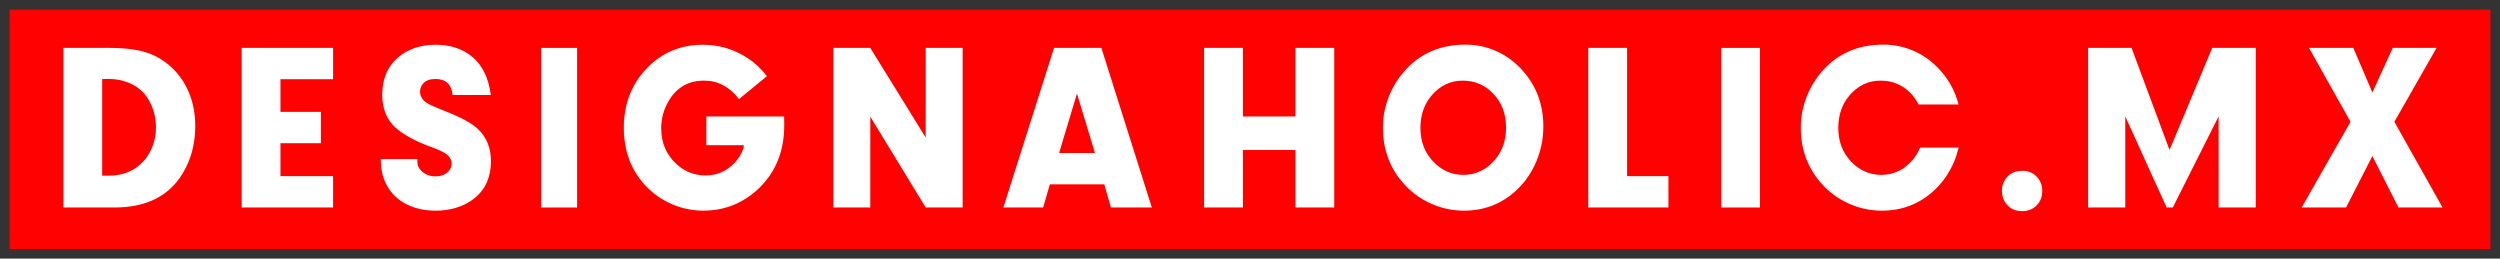 <?xml version="1.0" encoding="utf-8"?>
<!-- Generator: Adobe Illustrator 16.0.0, SVG Export Plug-In . SVG Version: 6.00 Build 0)  -->
<!DOCTYPE svg PUBLIC "-//W3C//DTD SVG 1.1//EN" "http://www.w3.org/Graphics/SVG/1.1/DTD/svg11.dtd">
<svg version="1.1" id="Layer_1" xmlns="http://www.w3.org/2000/svg" xmlns:xlink="http://www.w3.org/1999/xlink" x="0px" y="0px"
	 width="261px" height="27px" viewBox="0 0 261 27" enable-background="new 0 0 261 27" xml:space="preserve">
<rect x="0" y="0" width="261" height="27" fill="#333333" stroke="none"/>
<g>
	<rect x="1" y="1" fill="#FF0101" width="259" height="25"/>
	<g>
		<path fill="#FFFFFF" d="M6.615,21.662V5h4.871c2.01,0,3.58,0.28,4.712,0.842c1.399,0.708,2.474,1.766,3.223,3.174
			c0.643,1.221,0.964,2.604,0.964,4.15c0,1.872-0.451,3.54-1.354,5.005c-1.44,2.327-3.801,3.491-7.08,3.491H6.615z M10.668,8.246
			v10.096h0.623c1.326,0,2.421-0.37,3.283-1.111c0.537-0.463,0.956-1.039,1.258-1.727c0.301-0.688,0.451-1.422,0.451-2.203
			c0-1.042-0.261-2.011-0.781-2.906c-0.464-0.789-1.135-1.367-2.014-1.732c-0.668-0.277-1.348-0.416-2.039-0.416H10.668z"/>
		<path fill="#FFFFFF" d="M29.28,8.271v3.405h4.22v3.271h-4.22v3.442h5.493v3.271h-9.546V5h9.546v3.271H29.28z"/>
		<path fill="#FFFFFF" d="M39.75,16.608h3.833c-0.007,0.114-0.011,0.212-0.011,0.293c0,0.334,0.118,0.627,0.354,0.879
			c0.408,0.423,0.927,0.635,1.557,0.635c0.519,0,0.944-0.154,1.274-0.464c0.26-0.244,0.389-0.533,0.389-0.867
			c0-0.423-0.216-0.776-0.648-1.062c-0.276-0.195-0.834-0.443-1.675-0.745c-1.542-0.577-2.713-1.225-3.515-1.94
			c-0.936-0.83-1.404-1.981-1.404-3.454c0-1.628,0.535-2.91,1.604-3.846c1.046-0.911,2.372-1.367,3.976-1.367
			c1.557,0,2.846,0.436,3.869,1.307c1.029,0.879,1.659,2.192,1.887,3.942h-3.987c-0.118-1.115-0.716-1.673-1.793-1.673
			c-0.575,0-1,0.155-1.274,0.465c-0.221,0.244-0.33,0.528-0.33,0.854c0,0.497,0.247,0.899,0.743,1.209
			c0.243,0.154,0.856,0.428,1.84,0.818c1.651,0.635,2.804,1.261,3.457,1.879c0.904,0.855,1.356,1.97,1.356,3.346
			c0,1.822-0.684,3.197-2.052,4.125c-1.038,0.7-2.281,1.051-3.728,1.051c-1.14,0-2.148-0.223-3.025-0.666
			c-0.876-0.443-1.551-1.08-2.023-1.91C39.974,18.651,39.75,17.715,39.75,16.608z"/>
		<path fill="#FFFFFF" d="M60.25,5v16.662h-3.763V5H60.25z"/>
		<path fill="#FFFFFF" d="M73.744,12.158h8.12c0.007,0.367,0.011,0.666,0.011,0.91c0,2.686-0.875,4.875-2.625,6.567
			c-1.633,1.57-3.574,2.356-5.819,2.356c-1.154,0-2.255-0.229-3.305-0.684c-1.049-0.456-1.965-1.104-2.748-1.941
			c-1.502-1.611-2.253-3.621-2.253-6.03c0-2.507,0.821-4.598,2.463-6.274c1.572-1.595,3.503-2.393,5.797-2.393
			c1.703,0,3.275,0.477,4.716,1.428c0.727,0.48,1.381,1.1,1.962,1.855l-2.915,2.393c-0.984-1.285-2.192-1.928-3.625-1.928
			c-1.626,0-2.85,0.684-3.67,2.051c-0.55,0.911-0.825,1.879-0.825,2.904c0,1.555,0.546,2.82,1.638,3.797
			c0.859,0.765,1.863,1.147,3.008,1.147c1.169,0,2.172-0.436,3.009-1.306c0.418-0.424,0.735-0.953,0.953-1.588v-0.266h-3.892V12.158
			z"/>
		<path fill="#FFFFFF" d="M90.858,12.178v9.484H87V5h3.858l5.784,9.362V5h3.858v16.662h-3.858L90.858,12.178z"/>
		<path fill="#FFFFFF" d="M115.287,19.245h-5.679l-0.704,2.417h-4.154L110.042,5h4.94l5.268,16.662h-4.271L115.287,19.245z
			 M114.312,15.974l-1.877-6.201l-1.865,6.201H114.312z"/>
		<path fill="#FFFFFF" d="M129.759,15.658v6.004h-4.053V5h4.053v7.158h5.481V5h4.053v16.662h-4.053v-6.004H129.759z"/>
		<path fill="#FFFFFF" d="M153,4.658c1.158,0,2.256,0.237,3.291,0.714c1.035,0.476,1.943,1.161,2.723,2.057
			c1.407,1.604,2.111,3.528,2.111,5.774c0,1.285-0.248,2.51-0.742,3.674s-1.19,2.165-2.086,3.003
			c-1.523,1.408-3.343,2.112-5.461,2.112c-1.229,0-2.4-0.257-3.518-0.77c-1.116-0.513-2.076-1.237-2.88-2.173
			c-1.376-1.595-2.063-3.499-2.063-5.713c0-1.188,0.23-2.329,0.689-3.424s1.115-2.069,1.965-2.924
			C148.591,5.435,150.58,4.658,153,4.658z M152.697,8.418c-1.298,0-2.391,0.532-3.28,1.599c-0.749,0.903-1.124,2.015-1.124,3.333
			c0,1.432,0.453,2.611,1.355,3.539c0.881,0.912,1.92,1.367,3.119,1.367c1.305,0,2.403-0.521,3.291-1.562
			c0.781-0.902,1.172-2.034,1.172-3.393c0-1.481-0.488-2.698-1.461-3.65C154.928,8.828,153.903,8.418,152.697,8.418z"/>
		<path fill="#FFFFFF" d="M200.453,15.408c-0.19,0.467-0.438,0.901-0.77,1.285c-0.888,1.042-1.986,1.562-3.291,1.562
			c-1.199,0-2.238-0.455-3.119-1.367c-0.902-0.928-1.355-2.107-1.355-3.539c0-1.318,0.375-2.43,1.124-3.333
			c0.89-1.066,1.982-1.599,3.28-1.599c1.206,0,2.23,0.41,3.072,1.232c0.383,0.374,0.668,0.802,0.9,1.258h4.179
			c-0.324-1.291-0.934-2.452-1.835-3.479c-0.779-0.896-1.688-1.581-2.723-2.057c-1.035-0.477-2.133-0.714-3.291-0.714
			c-2.42,0-4.409,0.776-5.971,2.331c-0.85,0.854-1.506,1.829-1.965,2.924S188,12.148,188,13.337c0,2.214,0.688,4.118,2.063,5.713
			c0.804,0.936,1.764,1.66,2.88,2.173c1.117,0.513,2.289,0.77,3.518,0.77c2.118,0,3.938-0.704,5.461-2.112
			c0.896-0.838,1.592-1.839,2.086-3.003c0.203-0.479,0.354-0.97,0.474-1.469H200.453z"/>
		<path fill="#FFFFFF" d="M169.868,18.391h4.316v3.271h-8.369V5h4.053V18.391z"/>
		<path fill="#FFFFFF" d="M183.744,5v16.662h-4.053V5H183.744z"/>
		<path fill="#FFFFFF" d="M211.148,17.829c0.611,0,1.111,0.212,1.502,0.635c0.373,0.407,0.561,0.896,0.561,1.465
			c0,0.676-0.24,1.221-0.719,1.636c-0.367,0.317-0.826,0.477-1.381,0.477c-0.643,0-1.158-0.212-1.549-0.635
			c-0.375-0.407-0.562-0.904-0.562-1.49c0-0.65,0.24-1.188,0.721-1.611C210.086,17.988,210.562,17.829,211.148,17.829z"/>
		<path fill="#FFFFFF" d="M247.676,16.291l-2.746,5.371h-4.639l5.102-8.947L241.059,5h4.627l1.99,4.658L249.799,5h4.578
			l-4.406,7.715L255,21.662h-4.602L247.676,16.291z"/>
		<polygon fill="#FFFFFF" points="230.956,5 226.5,15.658 222.533,5 218,5 218,21.662 221.878,21.662 221.878,12.152 
			226.195,21.662 226.838,21.662 231.622,12.152 231.622,21.662 235.5,21.662 235.5,5 		"/>
	</g>
</g>
</svg>
